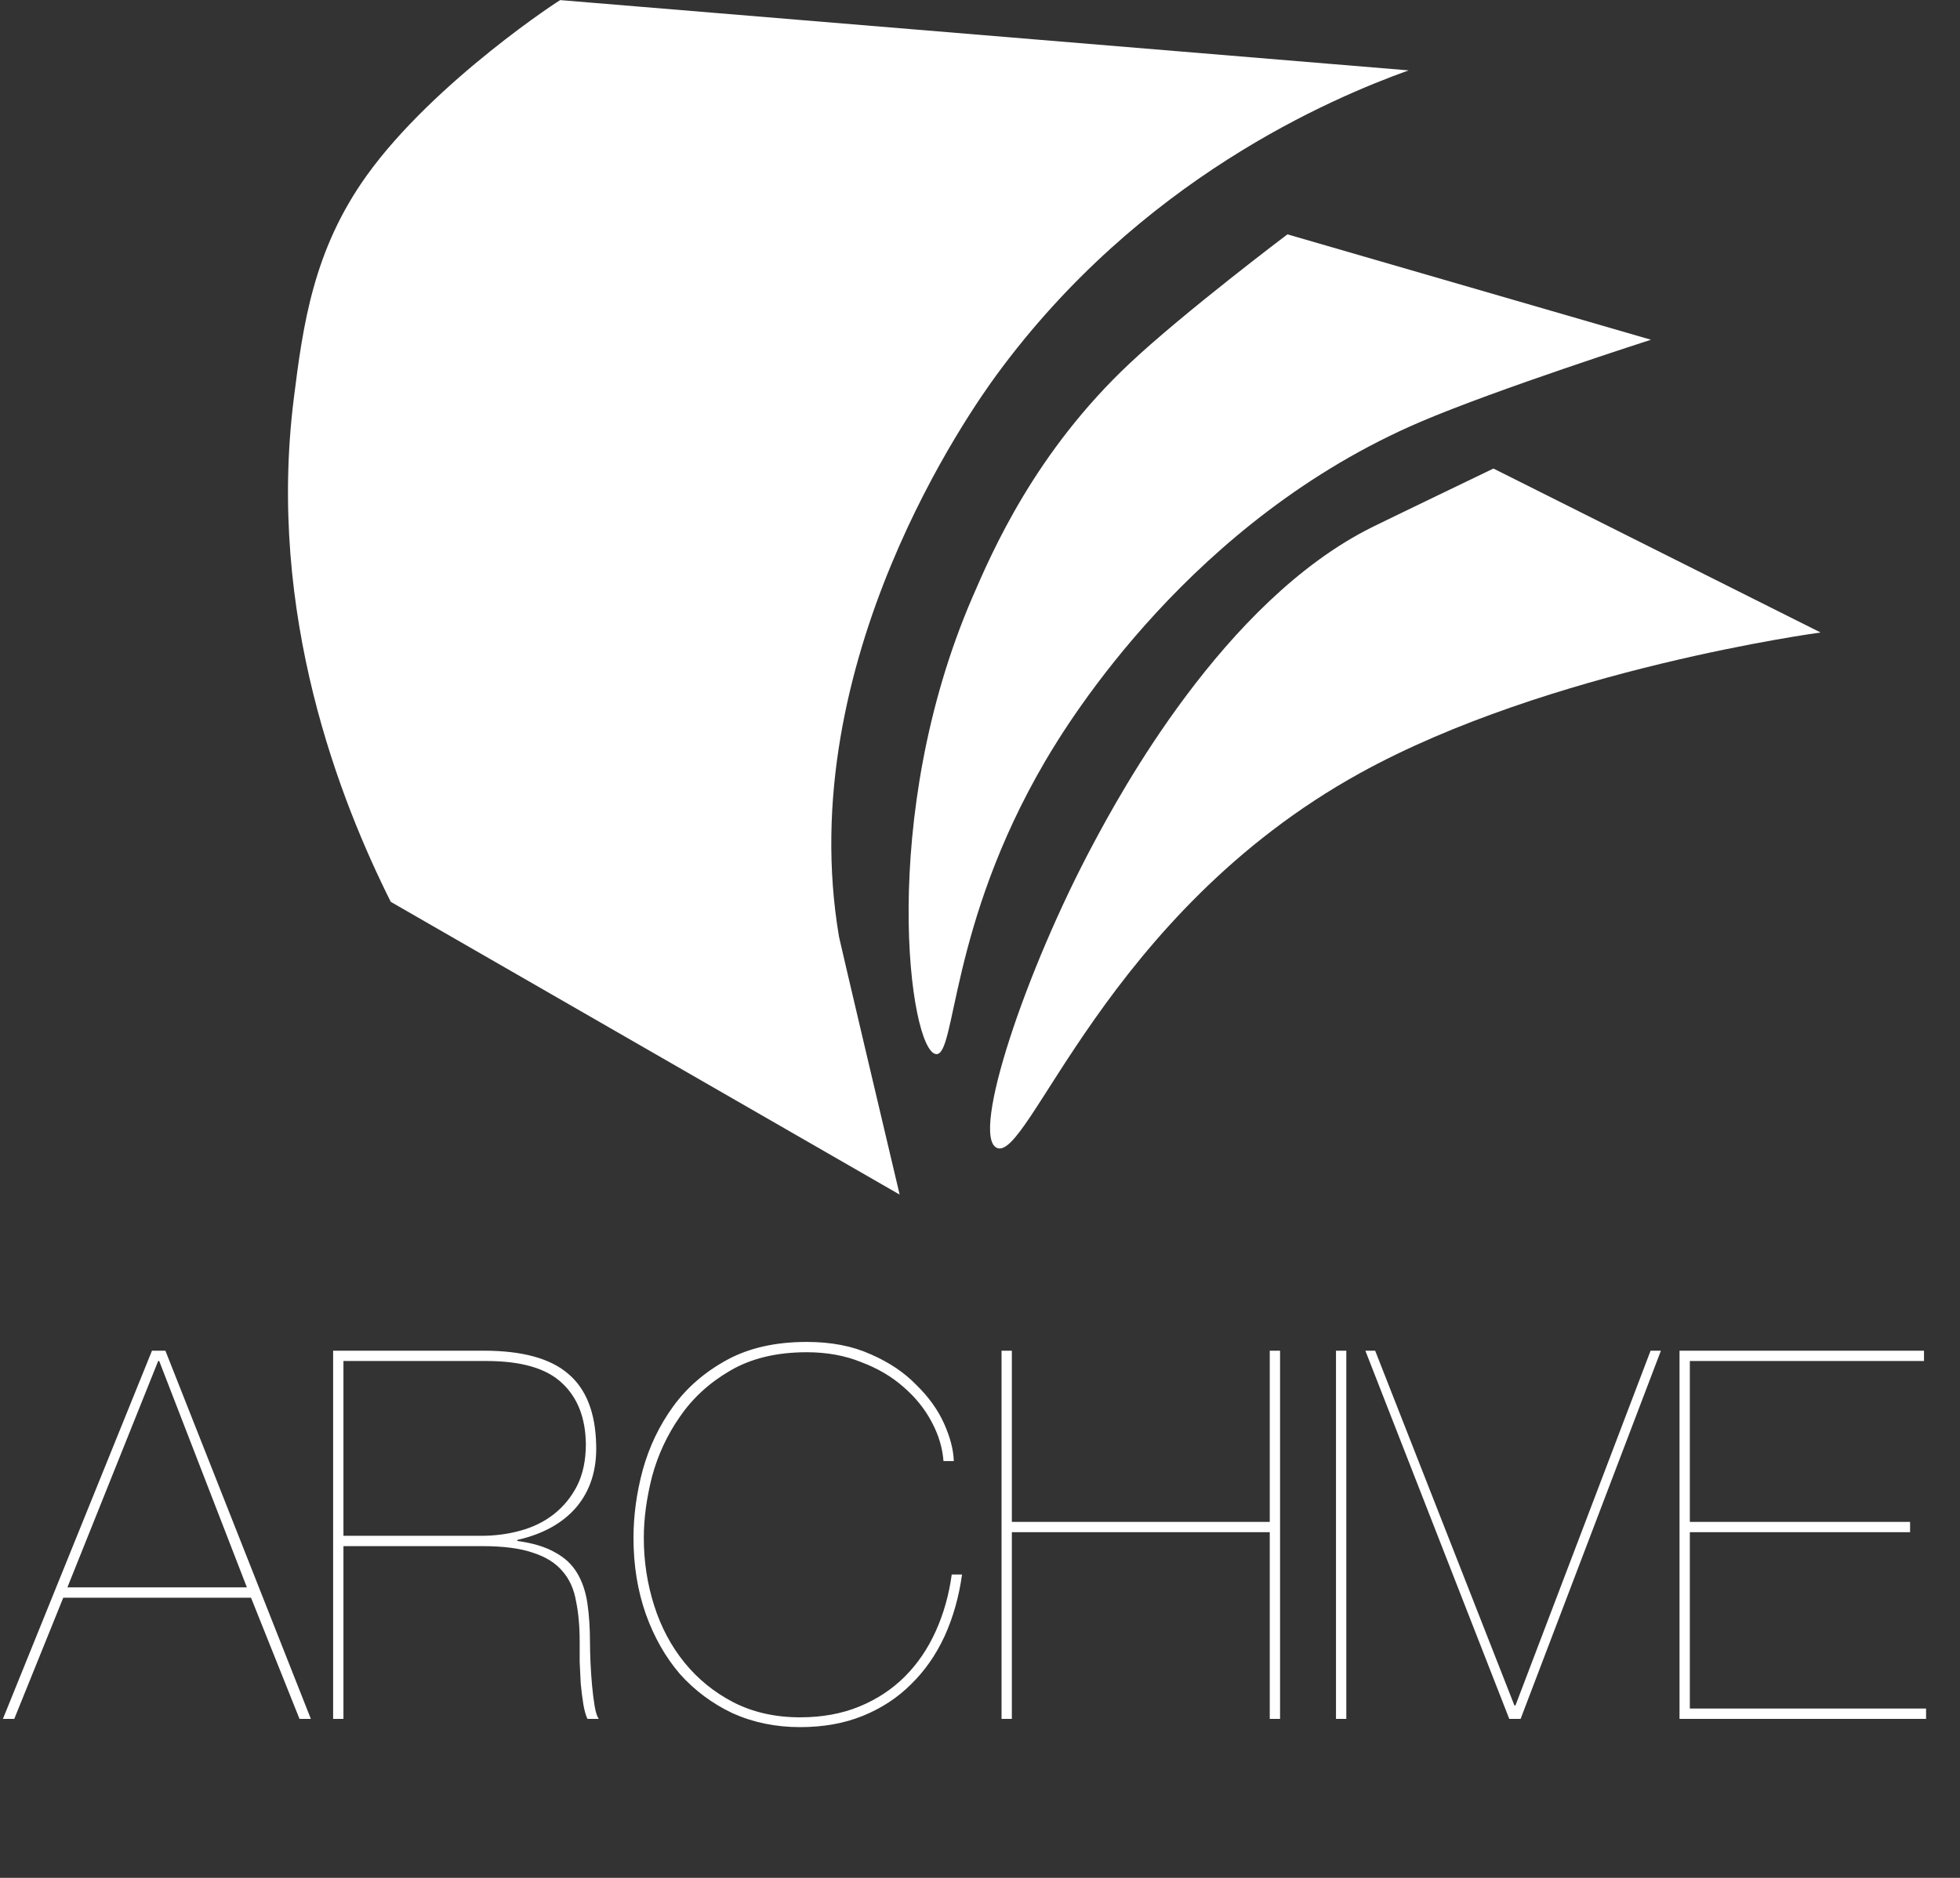 <svg width="456" height="437" viewBox="0 0 456 437" fill="none" xmlns="http://www.w3.org/2000/svg">
<rect x="0" y="0" width="456" height="437" fill="#333333" stroke="none"/>
<path d="M14.72 371.8H58.4L69.68 400H72.32L38.48 314.32H35.36L0.68 400H3.32L14.72 371.8ZM57.44 369.4H15.68L36.8 316.72H37.04L57.44 369.4ZM79.903 400V359.8H112.183C117.143 359.8 121.103 360.32 124.063 361.36C127.023 362.32 129.303 363.76 130.903 365.68C132.503 367.52 133.543 369.84 134.023 372.64C134.583 375.36 134.863 378.48 134.863 382C134.863 383.36 134.863 384.92 134.863 386.68C134.943 388.36 135.023 390.04 135.103 391.72C135.263 393.4 135.463 395 135.703 396.52C135.943 397.96 136.263 399.12 136.663 400H139.303C138.903 399.44 138.583 398.44 138.343 397C138.103 395.56 137.903 393.96 137.743 392.2C137.583 390.44 137.463 388.68 137.383 386.92C137.303 385.08 137.263 383.56 137.263 382.36C137.263 378.92 137.063 375.84 136.663 373.12C136.263 370.4 135.463 368.04 134.263 366.04C133.063 364.04 131.343 362.44 129.103 361.24C126.863 359.96 123.943 359.08 120.343 358.6V358.36C126.343 357 130.943 354.44 134.143 350.68C137.343 346.84 138.863 342.04 138.703 336.28C138.543 328.76 136.383 323.24 132.223 319.72C128.063 316.12 121.503 314.32 112.543 314.32H77.503V400H79.903ZM79.903 357.4V316.72H113.143C121.303 316.72 127.183 318.44 130.783 321.88C134.383 325.24 136.223 329.96 136.303 336.04C136.303 339.8 135.623 343.04 134.263 345.76C132.903 348.4 131.103 350.6 128.863 352.36C126.623 354.12 124.023 355.4 121.063 356.2C118.183 357 115.143 357.4 111.943 357.4H79.903ZM223.823 366.4H221.423C220.783 371.12 219.543 375.52 217.703 379.6C215.863 383.68 213.463 387.2 210.503 390.16C207.543 393.12 204.023 395.44 199.943 397.12C195.863 398.8 191.263 399.64 186.143 399.64C180.383 399.64 175.223 398.48 170.663 396.16C166.183 393.84 162.383 390.76 159.263 386.92C156.143 383.08 153.783 378.64 152.183 373.6C150.583 368.56 149.783 363.32 149.783 357.88C149.783 353.4 150.423 348.64 151.703 343.6C153.063 338.56 155.223 333.92 158.183 329.68C161.143 325.36 165.023 321.8 169.823 319C174.703 316.12 180.663 314.68 187.703 314.68C192.343 314.68 196.543 315.44 200.303 316.96C204.143 318.4 207.423 320.32 210.143 322.72C212.943 325.12 215.143 327.84 216.743 330.88C218.343 333.84 219.263 336.88 219.503 340H221.903C221.823 337.36 221.063 334.44 219.623 331.24C218.183 328.04 216.023 325.04 213.143 322.24C210.343 319.36 206.823 317 202.583 315.16C198.343 313.24 193.383 312.28 187.703 312.28C180.423 312.28 174.223 313.68 169.103 316.48C163.983 319.28 159.823 322.88 156.623 327.28C153.423 331.68 151.063 336.6 149.543 342.04C148.103 347.4 147.383 352.68 147.383 357.88C147.383 364.28 148.343 370.2 150.263 375.64C152.183 381 154.823 385.64 158.183 389.56C161.623 393.4 165.703 396.44 170.423 398.68C175.223 400.84 180.463 401.92 186.143 401.92C191.583 401.92 196.463 401.04 200.783 399.28C205.103 397.52 208.823 395.08 211.943 391.96C215.143 388.84 217.743 385.12 219.743 380.8C221.743 376.4 223.103 371.6 223.823 366.4ZM235.411 356.56H295.411V400H297.811V314.32H295.411V354.16H235.411V314.32H233.011V400H235.411V356.56ZM310.824 314.32V400H313.224V314.32H310.824ZM384.015 314.32L352.575 396.88H352.335L319.935 314.32H317.655L351.135 400H353.775L386.415 314.32H384.015ZM393.146 397.6V356.56H444.386V354.16H393.146V316.72H447.626V314.32H390.746V400H448.106V397.6H393.146Z" fill="white"/>
<path d="M209.315 278C209.315 278 162.996 251.346 90.912 209.868C79.251 186.544 62.026 143.194 68.358 92.686C70.498 75.606 72.881 58.23 85.271 40.907C101.055 18.837 131.407 -0.819 130.375 0.026C196.154 5.475 261.936 10.928 327.714 16.376C309.59 22.917 265.249 41.657 231.861 87.233C226.293 94.833 184.275 153.811 195.211 218.045C195.211 218.045 195.412 219.211 209.307 278H209.315Z" fill="white"/>
<path d="M217.767 245.298C211.542 244.626 204.179 190.037 226.226 139.013C230.869 128.269 240.824 105.221 262.876 84.511C275.453 72.694 299.525 54.535 299.525 54.535L384.101 79.062C384.101 79.062 348.223 90.578 330.538 98.141C277.308 120.891 248.699 167.686 243.144 177.17C220.756 215.393 222.44 245.805 217.771 245.302L217.767 245.298Z" fill="white"/>
<path d="M231.868 267.098C225.813 264.086 238.608 225.78 254.422 196.242C260.284 185.287 284.608 139.864 319.262 122.661C322.916 120.847 347.453 109.035 347.453 109.035L423.57 147.188C423.57 147.188 360.393 155.637 316.444 179.892C257.01 212.695 239.282 270.783 231.868 267.098Z" fill="white"/>
</svg>
